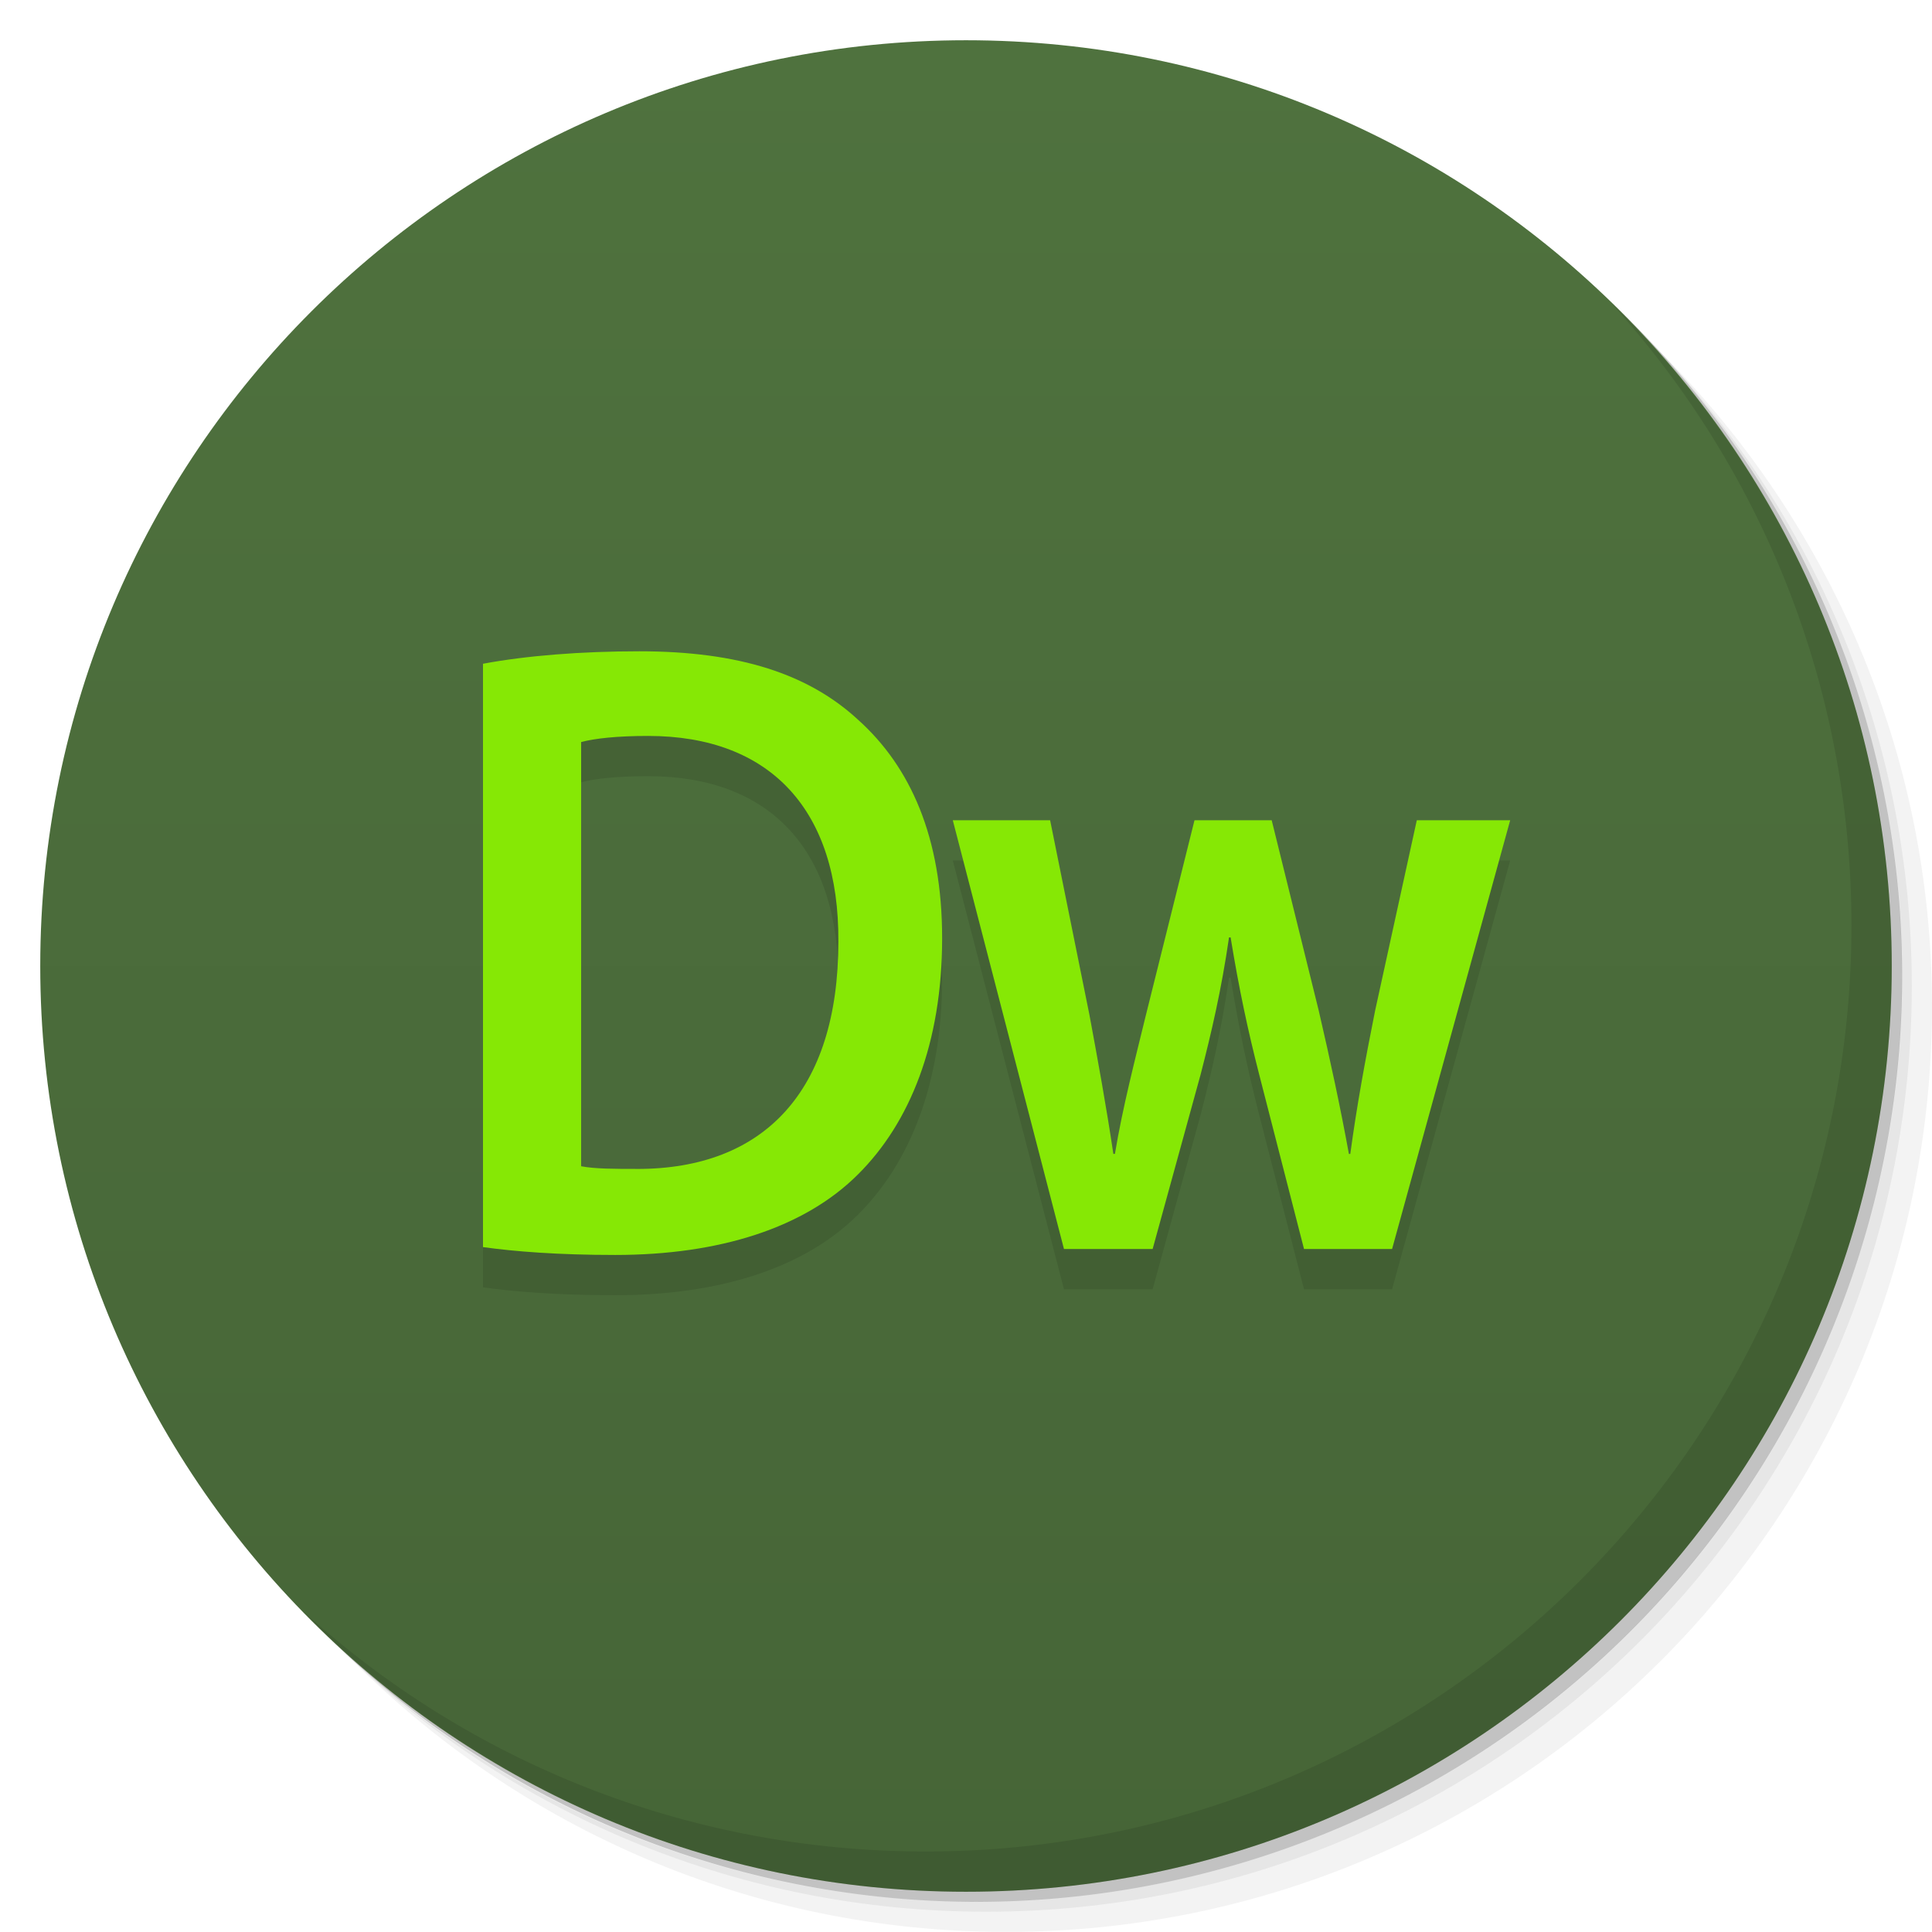 <svg viewBox="0 0 48 48"><defs><linearGradient id="linearGradient3764" x1="1" x2="47" gradientUnits="userSpaceOnUse" gradientTransform="matrix(0,-1,1,0,-1.5e-6,48)"><stop stop-color="#466537" stop-opacity="1"/><stop offset="1" stop-color="#4f723e" stop-opacity="1"/></linearGradient><clipPath id="clipPath-896813931"><g transform="translate(0,-1004.362)"><path d="m -24 13 c 0 1.105 -0.672 2 -1.5 2 -0.828 0 -1.5 -0.895 -1.5 -2 0 -1.105 0.672 -2 1.5 -2 0.828 0 1.5 0.895 1.5 2 z" transform="matrix(15.333,0,0,11.5,415,878.862)" fill="#1890d0"/></g></clipPath><clipPath id="clipPath-906981406"><g transform="translate(0,-1004.362)"><path d="m -24 13 c 0 1.105 -0.672 2 -1.5 2 -0.828 0 -1.5 -0.895 -1.5 -2 0 -1.105 0.672 -2 1.5 -2 0.828 0 1.5 0.895 1.5 2 z" transform="matrix(15.333,0,0,11.5,415,878.862)" fill="#1890d0"/></g></clipPath><clipPath id="clip1"><path d="m 12 16 l 12 0 l 0 16 l -12 0 m 0 -16"/></clipPath><clipPath id="clip2"><path d="m 12 16.488 l 0 14.496 c 0.789 0.109 1.859 0.195 3.285 0.195 c 2.594 0 4.711 -0.676 6.04 -2.01 c 1.27 -1.266 2.082 -3.234 2.082 -5.859 c 0 -2.516 -0.793 -4.262 -2.082 -5.422 c -1.227 -1.137 -2.949 -1.707 -5.441 -1.707 c -1.445 0 -2.813 0.109 -3.879 0.309 m 3.777 12.551 c -0.492 0 -1.01 0 -1.344 -0.066 l 0 -10.539 c 0.336 -0.09 0.891 -0.152 1.664 -0.152 c 3.047 0 4.75 1.855 4.727 5.113 c 0 3.719 -1.855 5.645 -4.992 5.645 c -0.016 0 -0.035 0 -0.055 0"/></clipPath><clipPath id="clip3"><path d="m 23 20 l 15 0 l 0 12 l -15 0 m 0 -12"/></clipPath><clipPath id="clip4"><path d="m 35.2 20.379 l -1.035 4.727 c -0.25 1.246 -0.461 2.402 -0.617 3.563 l -0.035 0 c -0.211 -1.16 -0.461 -2.316 -0.75 -3.563 l -1.168 -4.727 l -1.918 0 l -1.211 4.855 c -0.266 1.094 -0.574 2.273 -0.766 3.434 l -0.039 0 c -0.172 -1.16 -0.383 -2.316 -0.594 -3.453 l -0.977 -4.836 l -2.418 0 l 2.762 10.652 l 2.203 0 l 1.191 -4.332 c 0.27 -1.047 0.516 -2.098 0.707 -3.41 l 0.039 0 c 0.211 1.289 0.426 2.297 0.711 3.41 l 1.113 4.332 l 2.188 0 l 2.934 -10.652 m -2.32 0"/></clipPath><clipPath id="clip1"><path d="m 12 16 l 12 0 l 0 16 l -12 0 m 0 -16"/></clipPath><clipPath id="clip2"><path d="m 12 16.488 l 0 14.496 c 0.789 0.109 1.859 0.195 3.285 0.195 c 2.594 0 4.711 -0.676 6.04 -2.01 c 1.27 -1.266 2.082 -3.234 2.082 -5.859 c 0 -2.516 -0.793 -4.262 -2.082 -5.422 c -1.227 -1.137 -2.949 -1.707 -5.441 -1.707 c -1.445 0 -2.813 0.109 -3.879 0.309 m 3.777 12.551 c -0.492 0 -1.01 0 -1.344 -0.066 l 0 -10.539 c 0.336 -0.09 0.891 -0.152 1.664 -0.152 c 3.047 0 4.75 1.855 4.727 5.113 c 0 3.719 -1.855 5.645 -4.992 5.645 c -0.016 0 -0.035 0 -0.055 0"/></clipPath><clipPath id="clip3"><path d="m 23 20 l 15 0 l 0 12 l -15 0 m 0 -12"/></clipPath><clipPath id="clip4"><path d="m 35.2 20.379 l -1.035 4.727 c -0.25 1.246 -0.461 2.402 -0.617 3.563 l -0.035 0 c -0.211 -1.16 -0.461 -2.316 -0.75 -3.563 l -1.168 -4.727 l -1.918 0 l -1.211 4.855 c -0.266 1.094 -0.574 2.273 -0.766 3.434 l -0.039 0 c -0.172 -1.16 -0.383 -2.316 -0.594 -3.453 l -0.977 -4.836 l -2.418 0 l 2.762 10.652 l 2.203 0 l 1.191 -4.332 c 0.27 -1.047 0.516 -2.098 0.707 -3.41 l 0.039 0 c 0.211 1.289 0.426 2.297 0.711 3.41 l 1.113 4.332 l 2.188 0 l 2.934 -10.652 m -2.32 0"/></clipPath></defs><g><g transform="translate(0,-1004.362)"><path d="m 25 1006.36 c -12.703 0 -23 10.298 -23 23 0 6.367 2.601 12.12 6.781 16.281 4.085 3.712 9.514 5.969 15.469 5.969 12.703 0 23 -10.297 23 -23 0 -5.954 -2.256 -11.384 -5.969 -15.469 -4.165 -4.181 -9.914 -6.781 -16.281 -6.781 z m 16.281 6.781 c 3.854 4.113 6.219 9.637 6.219 15.719 0 12.703 -10.297 23 -23 23 -6.081 0 -11.606 -2.364 -15.719 -6.219 4.16 4.144 9.883 6.719 16.219 6.719 12.703 0 23 -10.297 23 -23 0 -6.335 -2.575 -12.06 -6.719 -16.219 z" opacity="0.05"/><path d="m 41.28 1013.14 c 3.712 4.085 5.969 9.514 5.969 15.469 0 12.703 -10.297 23 -23 23 -5.954 0 -11.384 -2.256 -15.469 -5.969 4.113 3.854 9.637 6.219 15.719 6.219 12.703 0 23 -10.297 23 -23 0 -6.081 -2.364 -11.606 -6.219 -15.719 z" opacity="0.1"/><path transform="matrix(15.333,0,0,11.5,415.25,879.112)" d="m -24 13 a 1.5 2 0 1 1 -3 0 1.5 2 0 1 1 3 0 z" opacity="0.2"/></g></g><g><path d="m 24 1 c 12.703 0 23 10.297 23 23 c 0 12.703 -10.297 23 -23 23 -12.703 0 -23 -10.297 -23 -23 0 -12.703 10.297 -23 23 -23 z" fill="url(#linearGradient3764)" fill-opacity="1"/></g><g/><g><g clip-path="url(#clipPath-896813931)"><g transform="translate(0,1)"><g opacity="0.1"><!-- color: #4f723e --><g><g clip-path="url(#clip1)"><g clip-path="url(#clip2)"><path d="m 12 16.488 l 0 14.496 c 0.789 0.109 1.859 0.195 3.285 0.195 c 2.594 0 4.711 -0.676 6.04 -2.01 c 1.27 -1.266 2.082 -3.234 2.082 -5.859 c 0 -2.516 -0.793 -4.262 -2.082 -5.422 c -1.227 -1.137 -2.949 -1.707 -5.441 -1.707 c -1.445 0 -2.813 0.109 -3.879 0.309 m 3.777 12.551 c -0.492 0 -1.01 0 -1.344 -0.066 l 0 -10.539 c 0.336 -0.09 0.891 -0.152 1.664 -0.152 c 3.047 0 4.75 1.855 4.727 5.113 c 0 3.719 -1.855 5.645 -4.992 5.645 c -0.016 0 -0.035 0 -0.055 0" fill="#000" stroke="none" fill-rule="nonzero" fill-opacity="1"/></g></g><g clip-path="url(#clip3)"><g clip-path="url(#clip4)"><path d="m 35.2 20.379 l -1.035 4.727 c -0.25 1.246 -0.461 2.402 -0.617 3.563 l -0.035 0 c -0.211 -1.16 -0.461 -2.316 -0.75 -3.563 l -1.168 -4.727 l -1.918 0 l -1.211 4.855 c -0.266 1.094 -0.574 2.273 -0.766 3.434 l -0.039 0 c -0.172 -1.16 -0.383 -2.316 -0.594 -3.453 l -0.977 -4.836 l -2.418 0 l 2.762 10.652 l 2.203 0 l 1.191 -4.332 c 0.27 -1.047 0.516 -2.098 0.707 -3.41 l 0.039 0 c 0.211 1.289 0.426 2.297 0.711 3.41 l 1.113 4.332 l 2.188 0 l 2.934 -10.652 m -2.32 0" fill="#000" stroke="none" fill-rule="nonzero" fill-opacity="1"/></g></g></g></g></g></g></g><g><g clip-path="url(#clipPath-906981406)"><!-- color: #4f723e --><g><g clip-path="url(#clip1)"><g clip-path="url(#clip2)"><path d="m 12 16.488 l 0 14.496 c 0.789 0.109 1.859 0.195 3.285 0.195 c 2.594 0 4.711 -0.676 6.04 -2.01 c 1.27 -1.266 2.082 -3.234 2.082 -5.859 c 0 -2.516 -0.793 -4.262 -2.082 -5.422 c -1.227 -1.137 -2.949 -1.707 -5.441 -1.707 c -1.445 0 -2.813 0.109 -3.879 0.309 m 3.777 12.551 c -0.492 0 -1.01 0 -1.344 -0.066 l 0 -10.539 c 0.336 -0.09 0.891 -0.152 1.664 -0.152 c 3.047 0 4.75 1.855 4.727 5.113 c 0 3.719 -1.855 5.645 -4.992 5.645 c -0.016 0 -0.035 0 -0.055 0" fill="#86e805" stroke="none" fill-rule="nonzero" fill-opacity="1"/></g></g><g clip-path="url(#clip3)"><g clip-path="url(#clip4)"><path d="m 35.2 20.379 l -1.035 4.727 c -0.25 1.246 -0.461 2.402 -0.617 3.563 l -0.035 0 c -0.211 -1.16 -0.461 -2.316 -0.75 -3.563 l -1.168 -4.727 l -1.918 0 l -1.211 4.855 c -0.266 1.094 -0.574 2.273 -0.766 3.434 l -0.039 0 c -0.172 -1.16 -0.383 -2.316 -0.594 -3.453 l -0.977 -4.836 l -2.418 0 l 2.762 10.652 l 2.203 0 l 1.191 -4.332 c 0.27 -1.047 0.516 -2.098 0.707 -3.41 l 0.039 0 c 0.211 1.289 0.426 2.297 0.711 3.41 l 1.113 4.332 l 2.188 0 l 2.934 -10.652 m -2.32 0" fill="#86e805" stroke="none" fill-rule="nonzero" fill-opacity="1"/></g></g></g></g></g><g><path d="m 40.03 7.531 c 3.712 4.084 5.969 9.514 5.969 15.469 0 12.703 -10.297 23 -23 23 c -5.954 0 -11.384 -2.256 -15.469 -5.969 4.178 4.291 10.01 6.969 16.469 6.969 c 12.703 0 23 -10.298 23 -23 0 -6.462 -2.677 -12.291 -6.969 -16.469 z" opacity="0.1"/></g></svg>